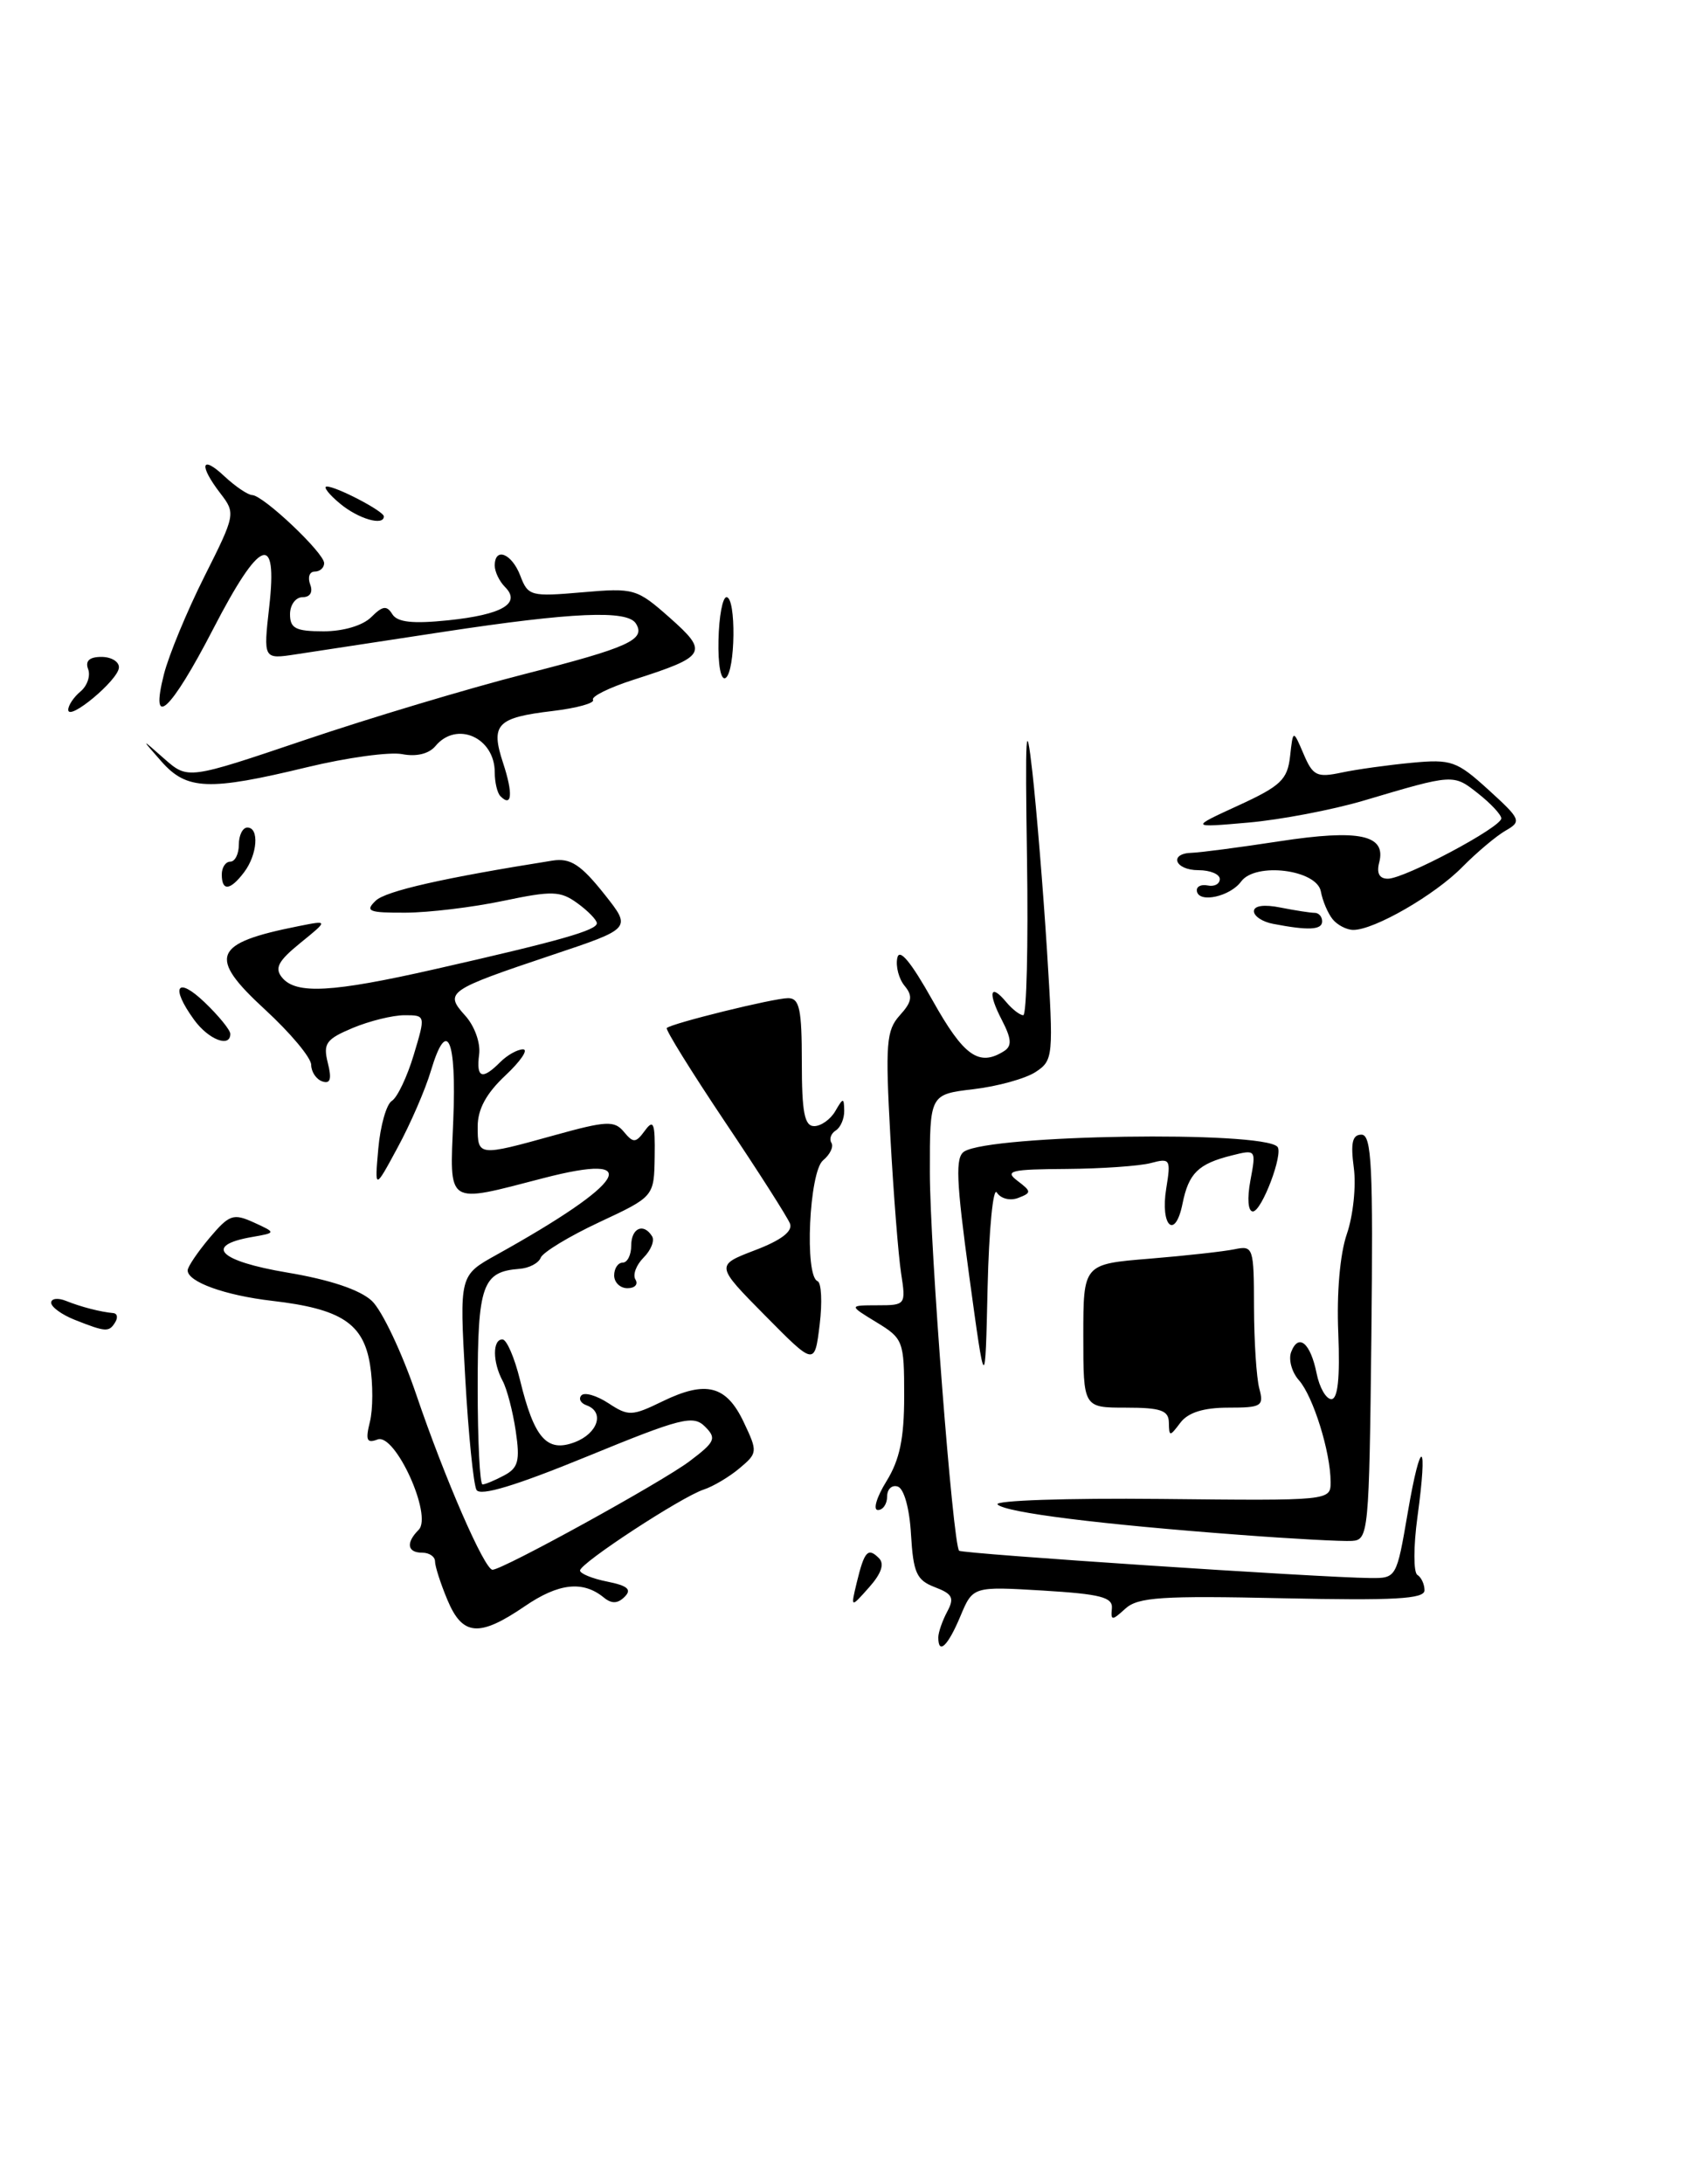 <?xml version="1.0" encoding="UTF-8" standalone="no"?>
<!DOCTYPE svg PUBLIC "-//W3C//DTD SVG 1.1//EN" "http://www.w3.org/Graphics/SVG/1.1/DTD/svg11.dtd" >
<svg xmlns="http://www.w3.org/2000/svg" xmlns:xlink="http://www.w3.org/1999/xlink" version="1.1" viewBox="0 0 200 256">
 <g >
 <path fill="currentColor"
d=" M 110.00 191.93 C 110.00 191.35 110.47 189.99 111.04 188.92 C 111.91 187.30 111.67 186.83 109.59 186.04 C 107.45 185.22 107.07 184.37 106.80 179.87 C 106.63 176.82 105.98 174.49 105.25 174.25 C 104.56 174.02 104.00 174.55 104.00 175.42 C 104.00 176.29 103.51 177.00 102.92 177.00 C 102.32 177.00 102.77 175.48 103.92 173.63 C 105.48 171.10 106.00 168.61 106.00 163.62 C 106.00 157.19 105.89 156.90 102.75 154.99 C 99.50 153.01 99.50 153.01 102.86 153.00 C 106.18 153.00 106.21 152.95 105.64 149.25 C 105.32 147.19 104.75 139.98 104.38 133.24 C 103.78 122.30 103.90 120.77 105.49 119.01 C 106.92 117.43 107.03 116.75 106.06 115.57 C 105.38 114.76 104.99 113.29 105.19 112.30 C 105.42 111.09 106.77 112.71 109.32 117.25 C 112.99 123.81 114.77 125.07 117.72 123.20 C 118.65 122.60 118.59 121.77 117.45 119.56 C 115.77 116.34 116.07 115.17 117.98 117.48 C 118.68 118.31 119.57 119.00 119.96 119.00 C 120.35 119.00 120.55 110.79 120.40 100.75 C 120.17 85.69 120.28 83.90 121.03 90.50 C 121.52 94.90 122.29 104.29 122.74 111.38 C 123.52 123.88 123.48 124.29 121.40 125.66 C 120.22 126.43 116.95 127.34 114.13 127.67 C 109.00 128.28 109.00 128.28 109.01 137.39 C 109.01 146.16 111.71 181.04 112.44 181.77 C 112.80 182.13 154.80 184.92 160.61 184.97 C 163.71 185.00 163.72 184.98 165.04 177.28 C 166.58 168.28 167.42 168.69 166.17 177.83 C 165.70 181.27 165.70 184.31 166.16 184.60 C 166.62 184.88 167.00 185.70 167.00 186.41 C 167.00 187.43 163.47 187.62 150.34 187.34 C 136.23 187.03 133.42 187.21 131.94 188.55 C 130.36 189.99 130.21 189.99 130.35 188.53 C 130.47 187.22 129.02 186.85 122.27 186.44 C 114.05 185.95 114.05 185.95 112.58 189.47 C 111.12 192.95 110.00 194.02 110.00 191.93 Z  M 52.45 187.53 C 51.65 185.62 51.00 183.60 51.00 183.03 C 51.00 182.46 50.33 182.00 49.50 182.00 C 47.74 182.00 47.56 180.84 49.08 179.32 C 50.74 177.66 46.32 167.94 44.26 168.73 C 43.00 169.21 42.83 168.82 43.36 166.68 C 43.73 165.23 43.74 162.21 43.38 159.97 C 42.60 155.12 40.00 153.42 31.91 152.48 C 26.38 151.84 22.00 150.26 22.00 148.91 C 22.00 148.49 23.15 146.79 24.55 145.12 C 26.88 142.36 27.34 142.20 29.75 143.29 C 32.39 144.50 32.39 144.50 29.53 145.00 C 23.85 145.99 25.66 147.81 33.65 149.16 C 38.68 150.00 42.19 151.18 43.59 152.48 C 44.78 153.59 47.13 158.55 48.81 163.50 C 52.15 173.33 56.80 184.00 57.74 184.00 C 58.94 184.00 77.61 173.72 80.84 171.28 C 83.85 169.01 84.03 168.60 82.65 167.22 C 81.27 165.84 79.87 166.19 68.81 170.73 C 60.43 174.16 56.30 175.41 55.86 174.64 C 55.51 174.01 54.91 168.10 54.54 161.50 C 53.86 149.50 53.86 149.50 58.18 147.10 C 73.47 138.60 75.69 134.98 63.69 138.10 C 52.19 141.08 52.72 141.42 53.14 131.25 C 53.53 121.70 52.40 119.21 50.52 125.50 C 49.87 127.70 48.11 131.75 46.62 134.50 C 43.92 139.50 43.92 139.50 44.35 134.63 C 44.59 131.95 45.30 129.43 45.94 129.04 C 46.58 128.64 47.73 126.22 48.50 123.66 C 49.90 119.00 49.90 119.00 47.42 119.00 C 46.05 119.00 43.33 119.67 41.36 120.49 C 38.22 121.81 37.86 122.31 38.43 124.59 C 38.91 126.48 38.73 127.08 37.79 126.76 C 37.08 126.52 36.49 125.65 36.48 124.82 C 36.48 123.98 34.04 121.07 31.06 118.33 C 24.31 112.12 24.93 110.56 35.00 108.56 C 38.50 107.86 38.50 107.86 35.21 110.53 C 32.59 112.66 32.16 113.49 33.08 114.60 C 34.72 116.57 38.93 116.34 51.00 113.60 C 65.64 110.28 70.00 109.04 69.97 108.21 C 69.95 107.82 68.93 106.77 67.69 105.87 C 65.69 104.42 64.75 104.39 58.98 105.60 C 55.41 106.35 50.27 106.97 47.54 106.98 C 43.22 107.00 42.76 106.81 44.04 105.58 C 45.21 104.44 52.01 102.90 64.75 100.88 C 66.88 100.54 68.10 101.34 70.93 104.91 C 74.03 108.83 74.03 108.83 64.76 111.93 C 52.44 116.06 52.07 116.31 54.53 119.04 C 55.63 120.25 56.35 122.24 56.17 123.60 C 55.81 126.37 56.52 126.63 58.64 124.50 C 59.47 123.67 60.67 123.00 61.32 123.00 C 61.97 123.01 61.04 124.38 59.25 126.06 C 57.01 128.16 56.00 130.01 56.00 132.05 C 56.00 135.54 56.06 135.55 64.96 133.08 C 71.11 131.37 72.03 131.33 73.14 132.67 C 74.25 134.01 74.53 133.99 75.61 132.52 C 76.62 131.14 76.81 131.64 76.75 135.56 C 76.68 140.26 76.68 140.26 70.26 143.26 C 66.73 144.91 63.64 146.79 63.39 147.42 C 63.15 148.06 62.02 148.65 60.89 148.73 C 56.55 149.06 56.00 150.61 56.00 162.62 C 56.00 168.88 56.25 174.00 56.57 174.00 C 56.88 174.00 58.02 173.52 59.11 172.94 C 60.76 172.06 60.98 171.22 60.46 167.73 C 60.12 165.44 59.43 162.79 58.92 161.85 C 57.74 159.65 57.73 157.00 58.90 157.00 C 59.40 157.00 60.32 159.14 60.96 161.75 C 62.62 168.59 64.11 170.29 67.38 169.05 C 70.11 168.01 70.91 165.49 68.75 164.72 C 68.06 164.47 67.80 163.95 68.16 163.56 C 68.53 163.16 69.95 163.58 71.33 164.48 C 73.67 166.02 74.09 166.00 77.67 164.26 C 82.77 161.78 85.15 162.39 87.19 166.70 C 88.84 170.18 88.82 170.32 86.69 172.11 C 85.49 173.12 83.60 174.24 82.50 174.60 C 79.88 175.46 68.00 183.23 68.00 184.09 C 68.00 184.45 69.43 185.04 71.19 185.39 C 73.58 185.87 74.09 186.31 73.23 187.17 C 72.42 187.98 71.71 188.01 70.79 187.26 C 68.34 185.25 65.49 185.56 61.52 188.28 C 56.17 191.93 54.22 191.77 52.45 187.53 Z  M 100.44 185.50 C 101.33 181.82 101.75 181.35 103.04 182.64 C 103.71 183.31 103.33 184.44 101.88 186.07 C 99.72 188.50 99.72 188.50 100.44 185.50 Z  M 145.50 179.92 C 128.91 178.68 117.90 177.30 116.95 176.35 C 116.48 175.88 125.08 175.59 136.05 175.70 C 156.00 175.91 156.00 175.91 155.99 173.70 C 155.99 170.21 153.94 163.66 152.28 161.79 C 151.44 160.85 151.03 159.35 151.37 158.47 C 152.23 156.23 153.63 157.41 154.35 160.98 C 154.68 162.64 155.46 164.00 156.08 164.00 C 156.84 164.00 157.10 161.52 156.89 156.25 C 156.69 151.56 157.09 146.97 157.90 144.63 C 158.63 142.51 159.00 139.02 158.71 136.88 C 158.32 133.95 158.54 133.00 159.61 133.00 C 160.81 133.00 160.99 136.75 160.77 156.75 C 160.51 179.70 160.43 180.50 158.50 180.62 C 157.40 180.69 151.55 180.38 145.50 179.92 Z  M 137.03 166.75 C 137.01 165.32 136.08 165.00 132.00 165.00 C 127.00 165.00 127.00 165.00 127.00 156.59 C 127.00 148.17 127.00 148.17 134.75 147.54 C 139.01 147.19 143.51 146.69 144.75 146.43 C 146.92 145.98 147.00 146.22 147.01 153.23 C 147.02 157.23 147.30 161.51 147.63 162.75 C 148.19 164.83 147.90 165.00 143.98 165.00 C 141.10 165.00 139.29 165.57 138.39 166.75 C 137.13 168.42 137.06 168.42 137.03 166.75 Z  M 113.62 149.53 C 112.09 138.30 111.98 135.63 113.05 134.97 C 116.23 133.00 147.86 132.52 149.75 134.41 C 150.50 135.17 147.92 142.00 146.88 142.00 C 146.31 142.00 146.19 140.51 146.59 138.36 C 147.27 134.74 147.25 134.72 144.39 135.44 C 140.47 136.42 139.35 137.52 138.63 141.09 C 137.77 145.38 136.00 143.75 136.72 139.32 C 137.28 135.87 137.19 135.72 134.91 136.33 C 133.58 136.68 129.12 136.99 125.00 137.02 C 118.49 137.06 117.73 137.24 119.28 138.41 C 120.94 139.67 120.94 139.81 119.36 140.42 C 118.41 140.78 117.31 140.50 116.86 139.78 C 116.43 139.08 115.94 144.08 115.78 150.89 C 115.50 163.28 115.50 163.28 113.62 149.53 Z  M 89.69 154.20 C 83.88 148.32 83.88 148.32 88.50 146.55 C 91.58 145.38 92.96 144.33 92.61 143.42 C 92.32 142.68 88.88 137.28 84.96 131.45 C 81.05 125.61 77.99 120.68 78.17 120.50 C 78.74 119.95 90.70 117.00 92.39 117.00 C 93.73 117.00 94.00 118.28 94.00 124.50 C 94.00 130.39 94.31 132.00 95.45 132.00 C 96.25 132.00 97.36 131.21 97.92 130.25 C 98.85 128.64 98.94 128.64 98.97 130.19 C 98.99 131.12 98.54 132.16 97.98 132.51 C 97.42 132.86 97.19 133.51 97.47 133.96 C 97.75 134.41 97.31 135.33 96.49 136.01 C 94.86 137.36 94.30 149.56 95.84 150.17 C 96.30 150.35 96.41 152.66 96.09 155.29 C 95.50 160.08 95.50 160.08 89.69 154.20 Z  M 8.75 154.70 C 7.24 154.10 6.00 153.20 6.00 152.70 C 6.00 152.20 6.79 152.10 7.75 152.49 C 9.49 153.19 11.77 153.78 13.31 153.92 C 13.75 153.97 13.84 154.45 13.50 155.00 C 12.78 156.17 12.41 156.15 8.75 154.70 Z  M 72.00 149.50 C 72.00 148.68 72.45 148.00 73.00 148.00 C 73.55 148.00 74.00 147.10 74.00 146.00 C 74.00 143.94 75.45 143.30 76.45 144.92 C 76.76 145.43 76.31 146.55 75.45 147.41 C 74.58 148.28 74.15 149.44 74.50 149.99 C 74.84 150.55 74.42 151.00 73.56 151.00 C 72.70 151.00 72.00 150.32 72.00 149.50 Z  M 22.75 119.53 C 19.94 115.66 20.73 114.37 24.00 117.50 C 25.65 119.08 27.00 120.74 27.00 121.19 C 27.00 122.85 24.44 121.86 22.75 119.53 Z  M 149.25 108.29 C 148.01 108.06 147.00 107.39 147.00 106.81 C 147.00 106.16 148.20 105.99 150.12 106.38 C 151.84 106.72 153.64 107.00 154.12 107.00 C 154.61 107.00 155.00 107.45 155.00 108.00 C 155.00 109.01 153.39 109.09 149.25 108.29 Z  M 156.23 107.75 C 155.67 107.06 155.05 105.60 154.85 104.50 C 154.38 101.93 147.18 101.03 145.50 103.33 C 144.22 105.08 140.58 105.89 140.32 104.48 C 140.21 103.94 140.78 103.63 141.57 103.79 C 142.35 103.96 143.00 103.62 143.00 103.04 C 143.00 102.47 141.88 102.00 140.50 102.00 C 137.71 102.00 136.99 100.02 139.75 99.96 C 140.71 99.93 145.32 99.33 150.00 98.61 C 159.35 97.18 162.53 97.85 161.69 101.09 C 161.36 102.35 161.70 103.00 162.70 103.00 C 164.66 103.00 176.00 96.97 176.00 95.93 C 176.00 95.50 174.77 94.18 173.27 93.00 C 170.37 90.71 170.42 90.71 159.85 93.85 C 156.19 94.93 150.11 96.09 146.35 96.42 C 139.50 97.02 139.50 97.02 145.19 94.41 C 150.15 92.13 150.93 91.39 151.24 88.65 C 151.59 85.50 151.59 85.50 152.82 88.37 C 153.91 90.94 154.38 91.17 157.27 90.56 C 159.05 90.18 162.75 89.67 165.50 89.41 C 170.15 88.97 170.78 89.20 174.50 92.58 C 178.30 96.04 178.40 96.28 176.51 97.36 C 175.41 97.99 173.12 99.92 171.42 101.64 C 168.21 104.91 161.12 109.00 158.66 109.00 C 157.88 109.00 156.79 108.44 156.23 107.75 Z  M 26.00 102.50 C 26.00 101.67 26.45 101.00 27.00 101.00 C 27.55 101.00 28.00 100.10 28.00 99.00 C 28.00 97.90 28.45 97.00 29.00 97.00 C 30.42 97.00 30.18 100.18 28.61 102.25 C 26.98 104.40 26.00 104.49 26.00 102.50 Z  M 58.67 93.33 C 58.30 92.97 58.00 91.71 58.00 90.53 C 58.00 86.44 53.52 84.46 51.04 87.46 C 50.28 88.36 48.82 88.72 47.16 88.40 C 45.70 88.11 40.67 88.80 36.00 89.93 C 24.46 92.72 21.89 92.62 18.92 89.25 C 16.50 86.50 16.50 86.50 19.26 88.94 C 22.03 91.37 22.03 91.37 35.76 86.73 C 43.32 84.17 54.89 80.70 61.47 79.02 C 73.73 75.89 75.73 74.98 74.55 73.09 C 73.56 71.48 67.13 71.76 52.00 74.06 C 44.58 75.19 36.78 76.38 34.68 76.70 C 30.87 77.28 30.87 77.28 31.56 71.14 C 32.57 62.27 30.49 63.08 25.00 73.71 C 19.98 83.42 17.53 85.67 19.22 79.03 C 19.79 76.79 21.92 71.64 23.96 67.58 C 27.60 60.34 27.63 60.16 25.85 57.85 C 23.28 54.51 23.57 53.25 26.31 55.83 C 27.59 57.02 29.05 58.01 29.56 58.03 C 30.87 58.06 38.00 64.81 38.00 66.01 C 38.00 66.56 37.50 67.00 36.89 67.00 C 36.28 67.00 36.05 67.67 36.36 68.50 C 36.71 69.41 36.36 70.00 35.47 70.00 C 34.66 70.00 34.00 70.90 34.00 72.00 C 34.00 73.66 34.67 74.00 37.93 74.00 C 40.26 74.00 42.53 73.32 43.52 72.34 C 44.85 71.01 45.34 70.94 45.99 71.99 C 46.58 72.94 48.36 73.14 52.54 72.71 C 58.88 72.05 61.13 70.73 59.20 68.80 C 58.54 68.14 58.00 67.01 58.00 66.30 C 58.00 64.08 60.00 64.87 61.00 67.49 C 61.90 69.87 62.23 69.95 68.24 69.43 C 74.35 68.90 74.65 68.99 78.52 72.41 C 83.10 76.47 82.84 76.93 74.30 79.67 C 71.43 80.59 69.28 81.65 69.52 82.03 C 69.76 82.41 67.63 83.00 64.80 83.34 C 58.22 84.12 57.48 84.90 58.99 89.47 C 60.16 93.03 60.02 94.69 58.67 93.33 Z  M 8.00 83.20 C 8.00 82.67 8.65 81.71 9.44 81.05 C 10.23 80.39 10.63 79.21 10.33 78.43 C 9.97 77.47 10.48 77.00 11.89 77.00 C 13.05 77.00 13.98 77.56 13.94 78.25 C 13.88 79.71 8.00 84.61 8.00 83.20 Z  M 84.23 75.02 C 84.29 72.26 84.71 70.00 85.17 70.00 C 86.32 70.00 86.22 78.75 85.06 79.47 C 84.51 79.80 84.16 77.95 84.23 75.02 Z  M 39.86 59.03 C 38.56 57.95 37.86 57.05 38.30 57.03 C 39.37 56.99 45.00 59.92 45.00 60.53 C 45.00 61.69 42.01 60.82 39.86 59.03 Z "/>
</g>
</svg>